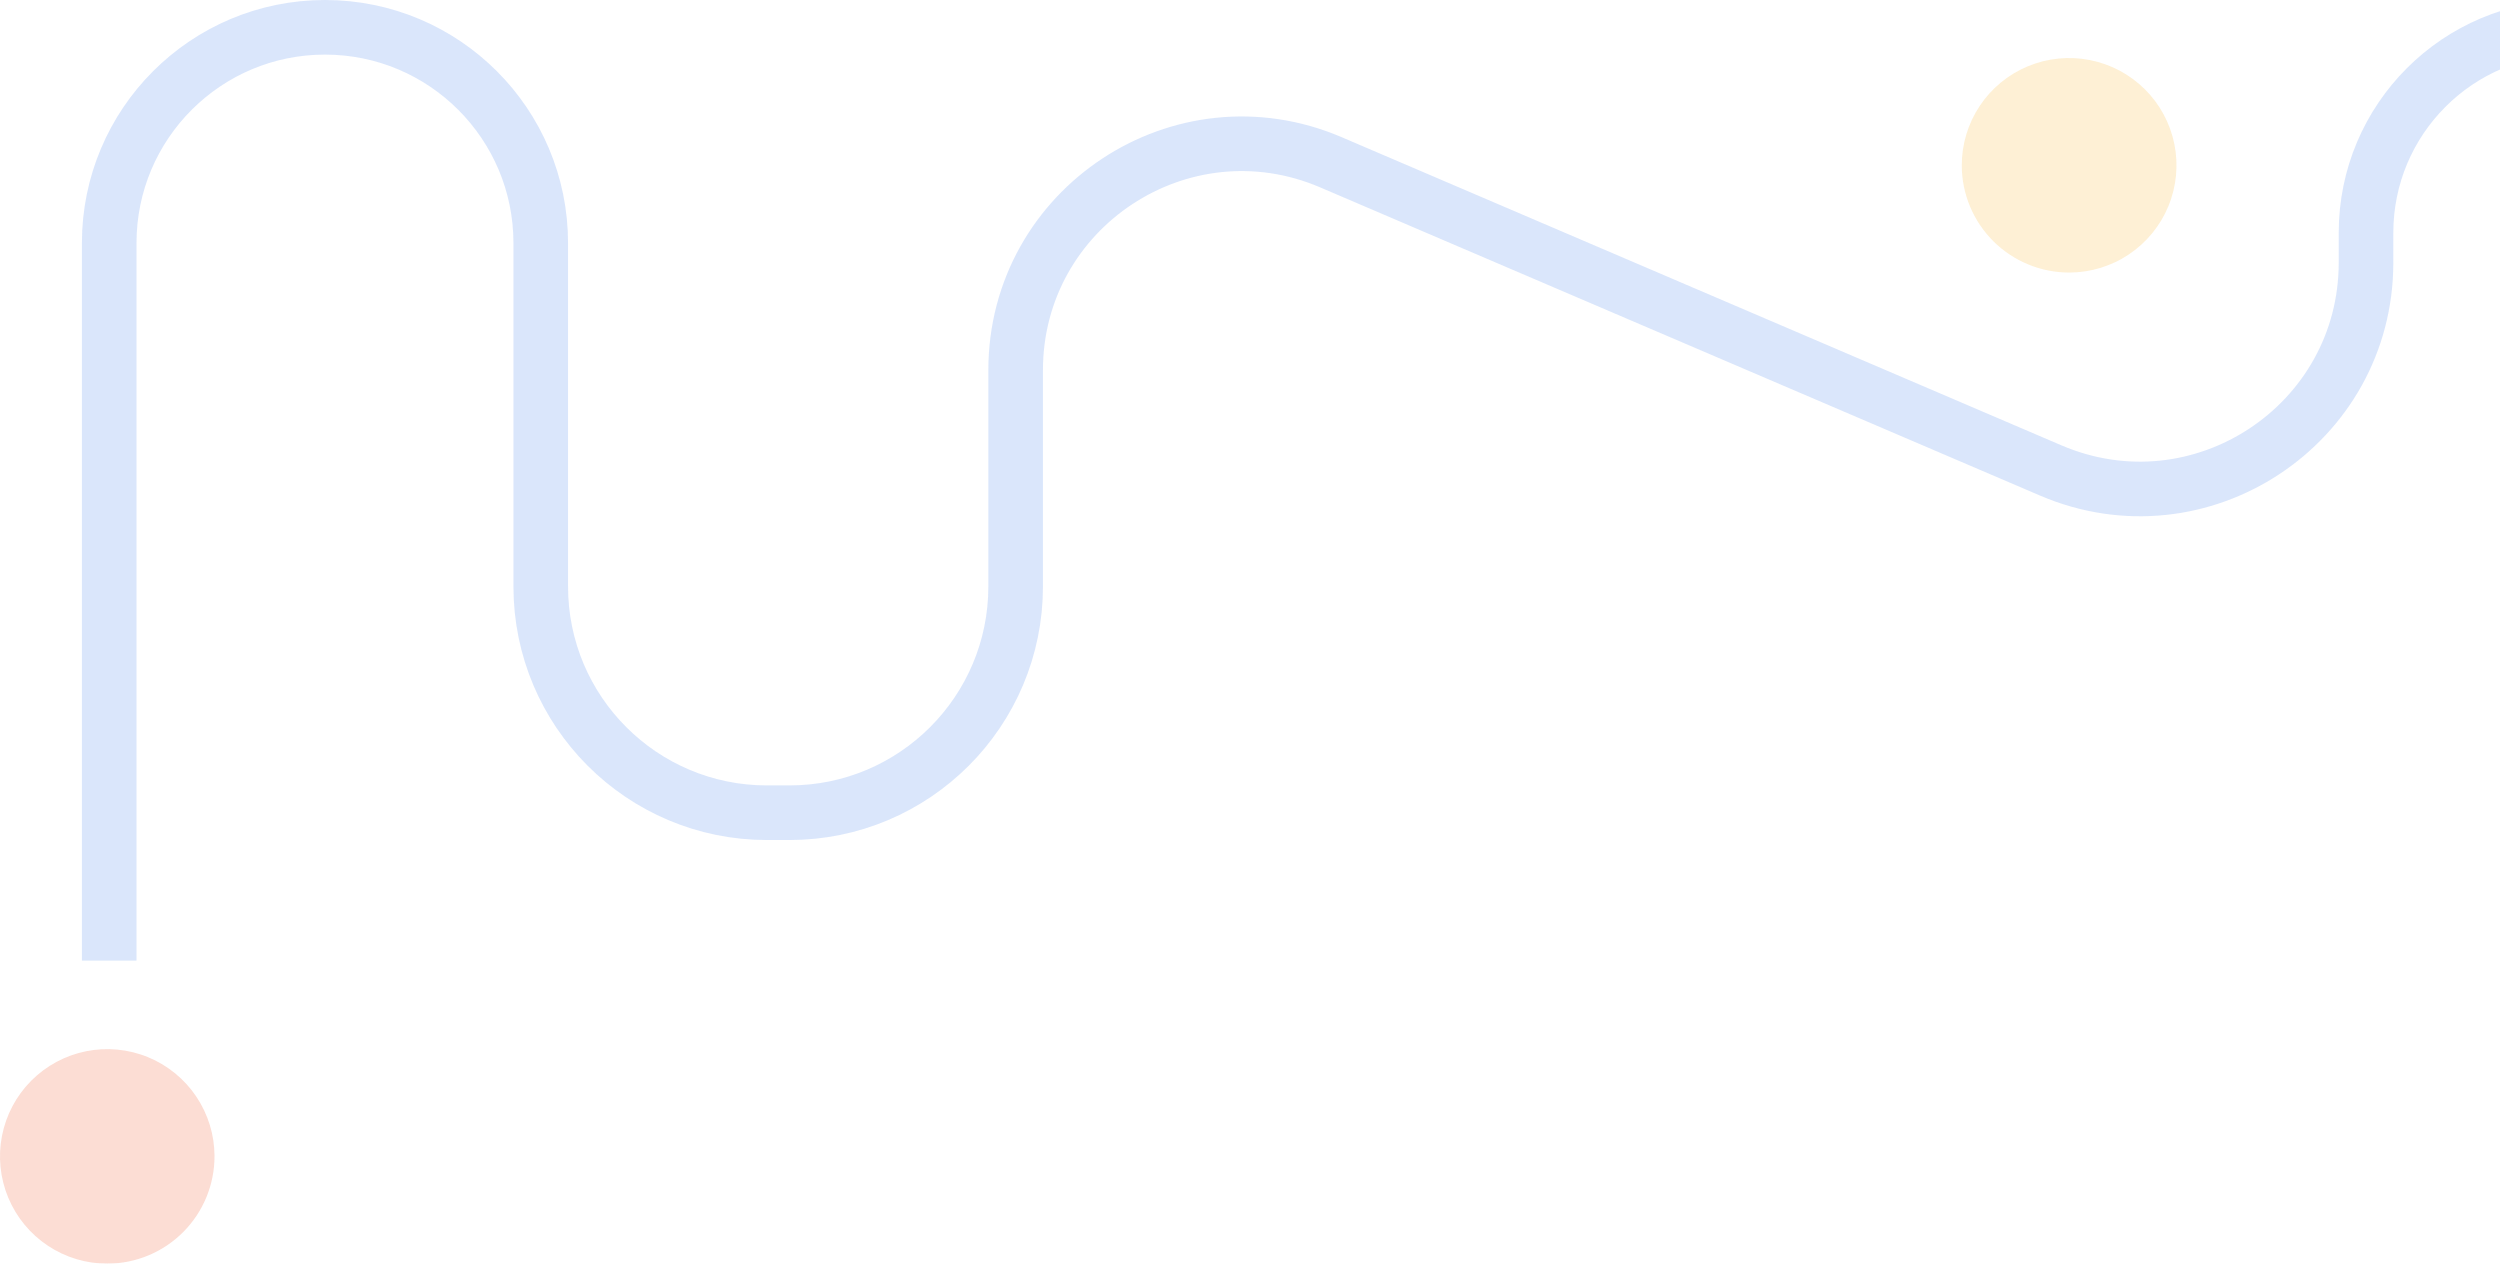 <svg width="641" height="324" viewBox="0 0 641 324" fill="none" xmlns="http://www.w3.org/2000/svg">
<g opacity="0.2">
<path d="M503 42.452C502.986 37.013 504.587 31.692 507.6 27.162C510.613 22.632 514.903 19.096 519.927 17.002C524.951 14.908 530.484 14.35 535.826 15.397C541.168 16.445 546.079 19.052 549.938 22.888C553.797 26.724 556.431 31.617 557.507 36.949C558.582 42.281 558.051 47.812 555.981 52.842C553.91 57.872 550.393 62.176 545.875 65.209C541.356 68.242 536.038 69.868 530.595 69.882C523.296 69.896 516.29 67.015 511.116 61.872C505.942 56.729 503.023 49.744 503 42.452Z" fill="#F8B42B"/>
<path d="M27.587 324C22.147 324.017 16.825 322.421 12.292 319.412C7.76 316.404 4.222 312.119 2.125 307.1C0.028 302.081 -0.533 296.552 0.513 291.214C1.558 285.876 4.164 280.967 7.999 277.11C11.835 273.253 16.728 270.619 22.06 269.543C27.393 268.467 32.924 268.997 37.955 271.065C42.987 273.133 47.291 276.647 50.325 281.162C53.359 285.677 54.986 290.991 55 296.43C55.009 303.718 52.129 310.712 46.991 315.88C41.852 321.048 34.875 323.968 27.587 324Z" fill="#EE5426"/>
<path d="M28 246.294L28 62.324C28 31.769 52.769 7 83.323 7V7C113.878 7 138.647 31.769 138.647 62.324V150.382C138.647 182.415 164.615 208.382 196.647 208.382H202.412C234.444 208.382 260.412 182.415 260.412 150.382V94.924C260.412 53.294 302.969 25.22 341.239 41.605L525.819 120.63C564.089 137.015 606.647 108.941 606.647 67.311V59.676C606.647 30.584 630.231 7 659.324 7V7C688.416 7 712 30.584 712 59.676V140.382" stroke="#4682EB" stroke-width="14"/>
</g>
</svg>

